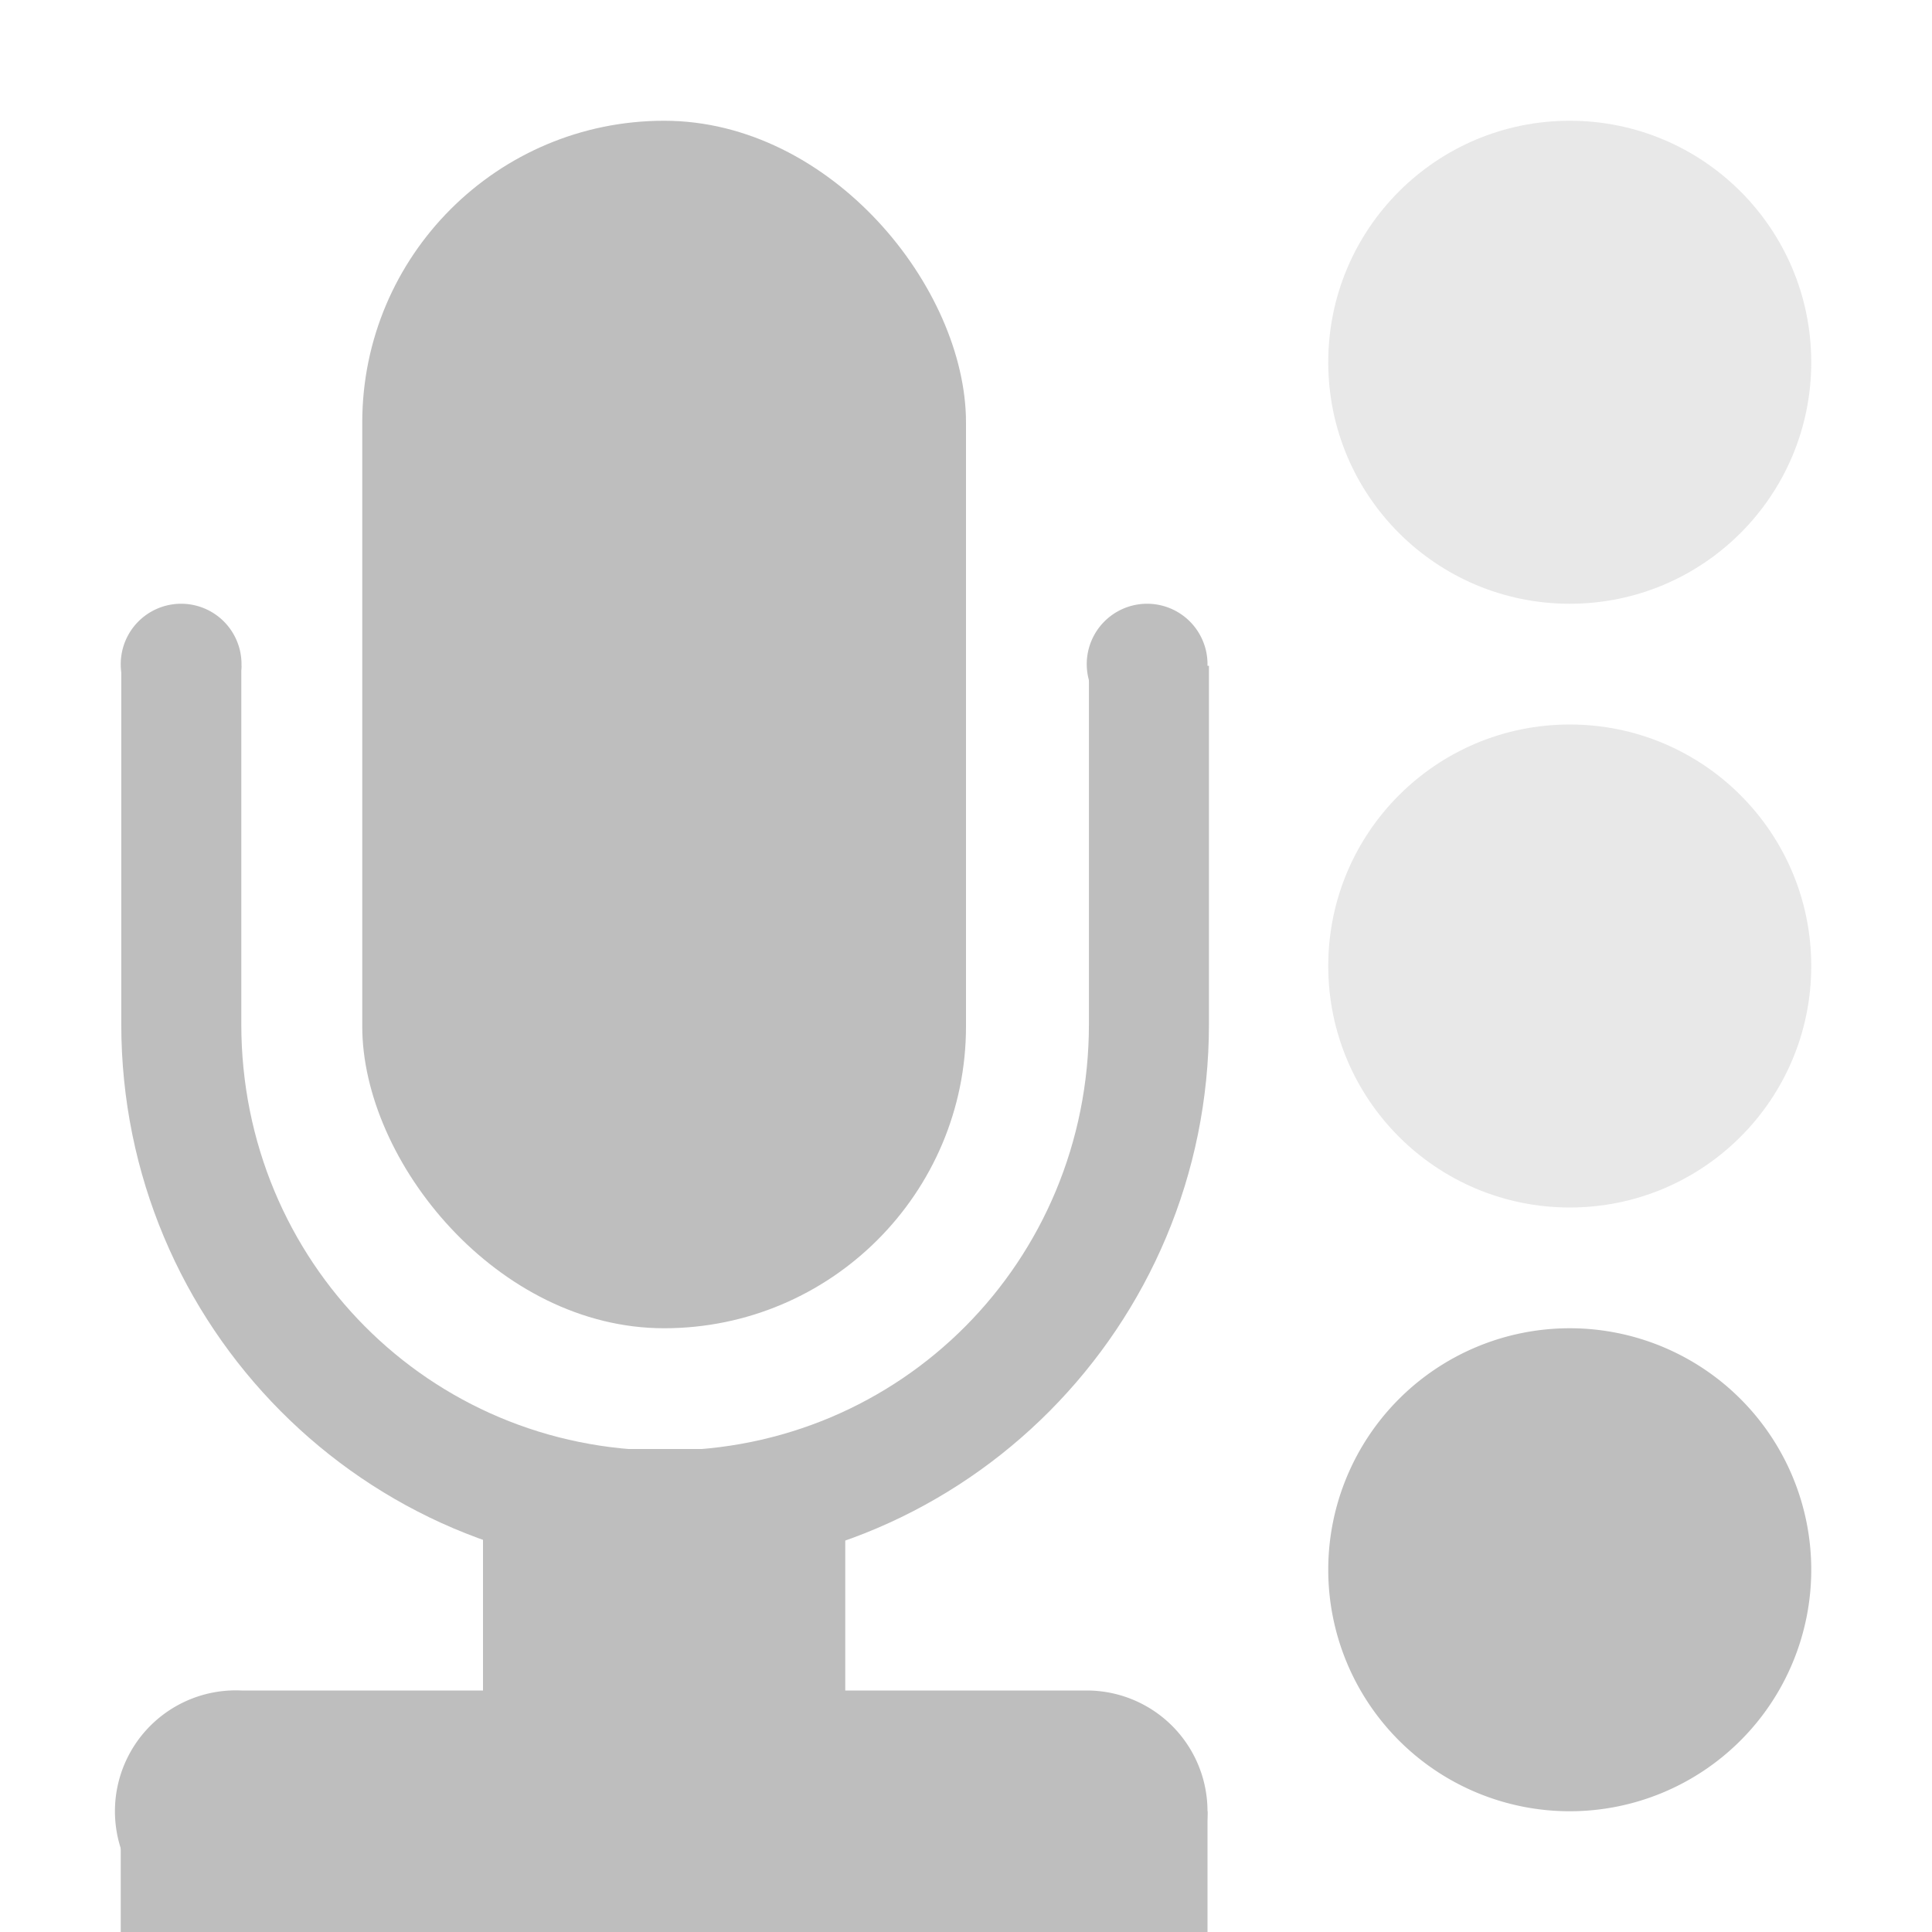 <svg height="16.001" width="16" xmlns="http://www.w3.org/2000/svg" xmlns:xlink="http://www.w3.org/1999/xlink"><clipPath id="a"><path d="m21 281h14v11h-14z"/></clipPath><g fill="#bebebe"><path d="m13 1c-1.105 0-2 .895-2 2s.895 2 2 2 2-.895 2-2-.895-2-2-2z" opacity=".35"/><rect height="10" rx="2.5" ry="2.5" width="5" x="3" y="1"/><path clip-path="url(#a)" d="m27.969 273.625c-2.502 0-4.531 2.029-4.531 4.531v5.812c0 2.502 2.029 4.531 4.531 4.531s4.531-2.029 4.531-4.531v-5.812c0-2.502-2.029-4.531-4.531-4.531zm0 1c1.964 0 3.531 1.567 3.531 3.531v5.812c0 1.964-1.567 3.531-3.531 3.531s-3.531-1.567-3.531-3.531v-5.812c0-1.964 1.567-3.531 3.531-3.531z" transform="matrix(.994 0 0 1 -22.293 -275.486)"/><path d="m2 5.5a.5.5 0 1 1 -1 0 .5.5 0 1 1 1 0z" stroke-width=".5"/><path d="m10 5.5a.5.5 0 1 1 -1 0 .5.5 0 1 1 1 0z" stroke-width=".5"/><path d="m1.906 14a1.001 1.001 0 1 0 .094 2h7a1 1 0 1 0 0-2h-7a1 1 0 0 0 -.094 0z"/><path d="m1 15h9v1h-9z"/><path d="m4 12h3v4h-3z"/><path d="m15 13a2 2 0 1 1 -4 0 2 2 0 1 1 4 0z" stroke-width="1.032"/><path d="m13 6c-1.105 0-2 .895-2 2s.895 2 2 2 2-.895 2-2-.895-2-2-2z" opacity=".35"/></g></svg>
